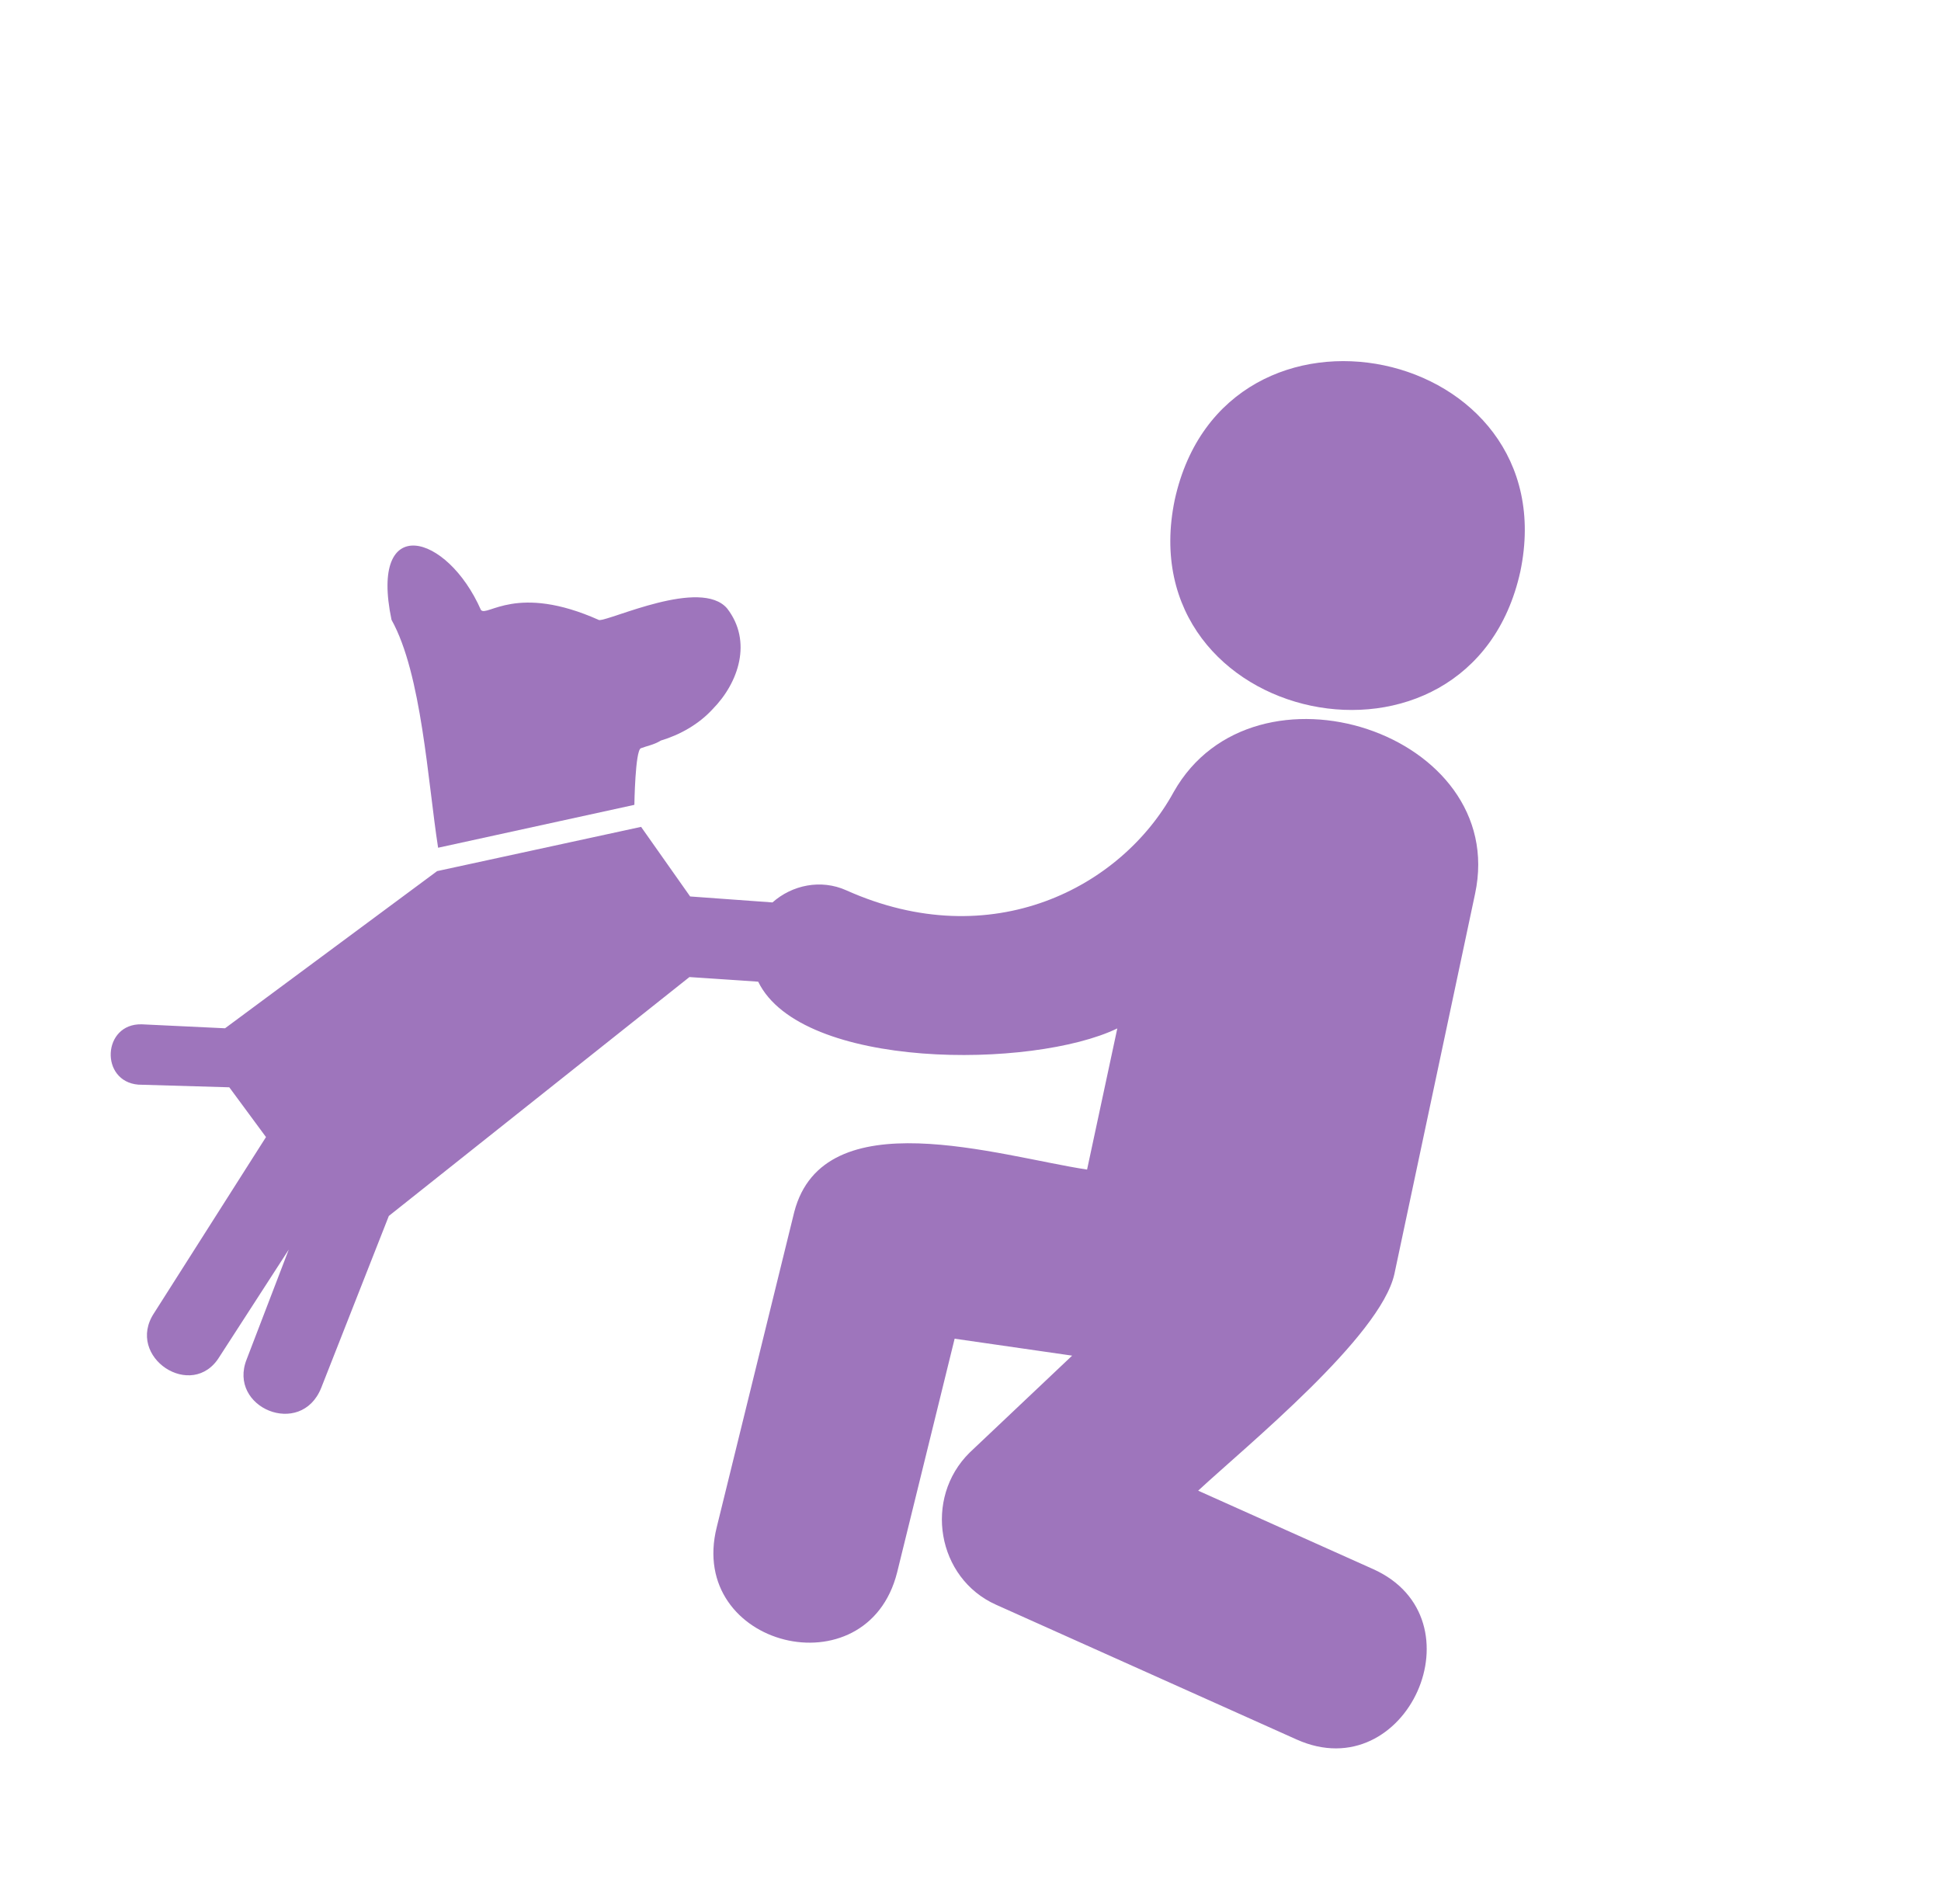 <svg width="52" height="51" viewBox="0 0 52 51" fill="none" xmlns="http://www.w3.org/2000/svg">
<g id="Frame 1612">
<g id="Group">
<path id="Vector" fill-rule="evenodd" clip-rule="evenodd" d="M31.472 13.386C32.812 7.293 41.994 9.241 40.731 15.305C39.391 21.398 30.209 19.45 31.472 13.386Z" fill="#9E75BC"/>
<path id="Vector_2" fill-rule="evenodd" clip-rule="evenodd" d="M3.8 27.438L6.029 27.544L11.711 23.334L17.175 22.149L18.489 24.013L20.695 24.173C21.22 23.707 21.989 23.542 22.674 23.849C26.571 25.595 30.044 23.773 31.444 21.214C33.597 17.398 40.436 19.634 39.518 23.94L37.356 34.127C36.982 35.807 33.397 38.727 32.099 39.93L36.785 42.03C39.735 43.352 37.688 47.917 34.739 46.596L26.682 42.984C25.102 42.276 24.734 40.135 25.979 38.908L28.723 36.313L25.575 35.859L24.035 42.117C23.23 45.325 18.396 44.115 19.202 40.907L21.278 32.466C22.065 29.44 26.755 30.969 29.123 31.329L29.933 27.548C27.673 28.639 21.465 28.662 20.312 26.296L18.47 26.172L10.417 32.571L8.605 37.177C8.063 38.528 6.091 37.707 6.609 36.41L7.736 33.472L5.882 36.339C5.153 37.542 3.347 36.35 4.129 35.171L7.126 30.458L6.143 29.125L3.708 29.054C2.67 28.971 2.739 27.408 3.8 27.438Z" fill="#9E75BC"/>
<path id="Vector_3" fill-rule="evenodd" clip-rule="evenodd" d="M17.704 19.837C17.527 19.949 17.321 19.984 17.169 20.043C17.016 20.102 16.995 21.559 16.995 21.559L11.737 22.708C11.46 20.927 11.296 18.049 10.489 16.603C9.885 13.719 11.976 14.274 12.884 16.338C13.047 16.539 13.839 15.619 16.051 16.61C16.362 16.622 18.775 15.472 19.48 16.298C20.161 17.177 19.79 18.286 19.093 18.994C18.721 19.401 18.215 19.684 17.704 19.837Z" fill="#9E75BC"/>
</g>
</g>
</svg>
